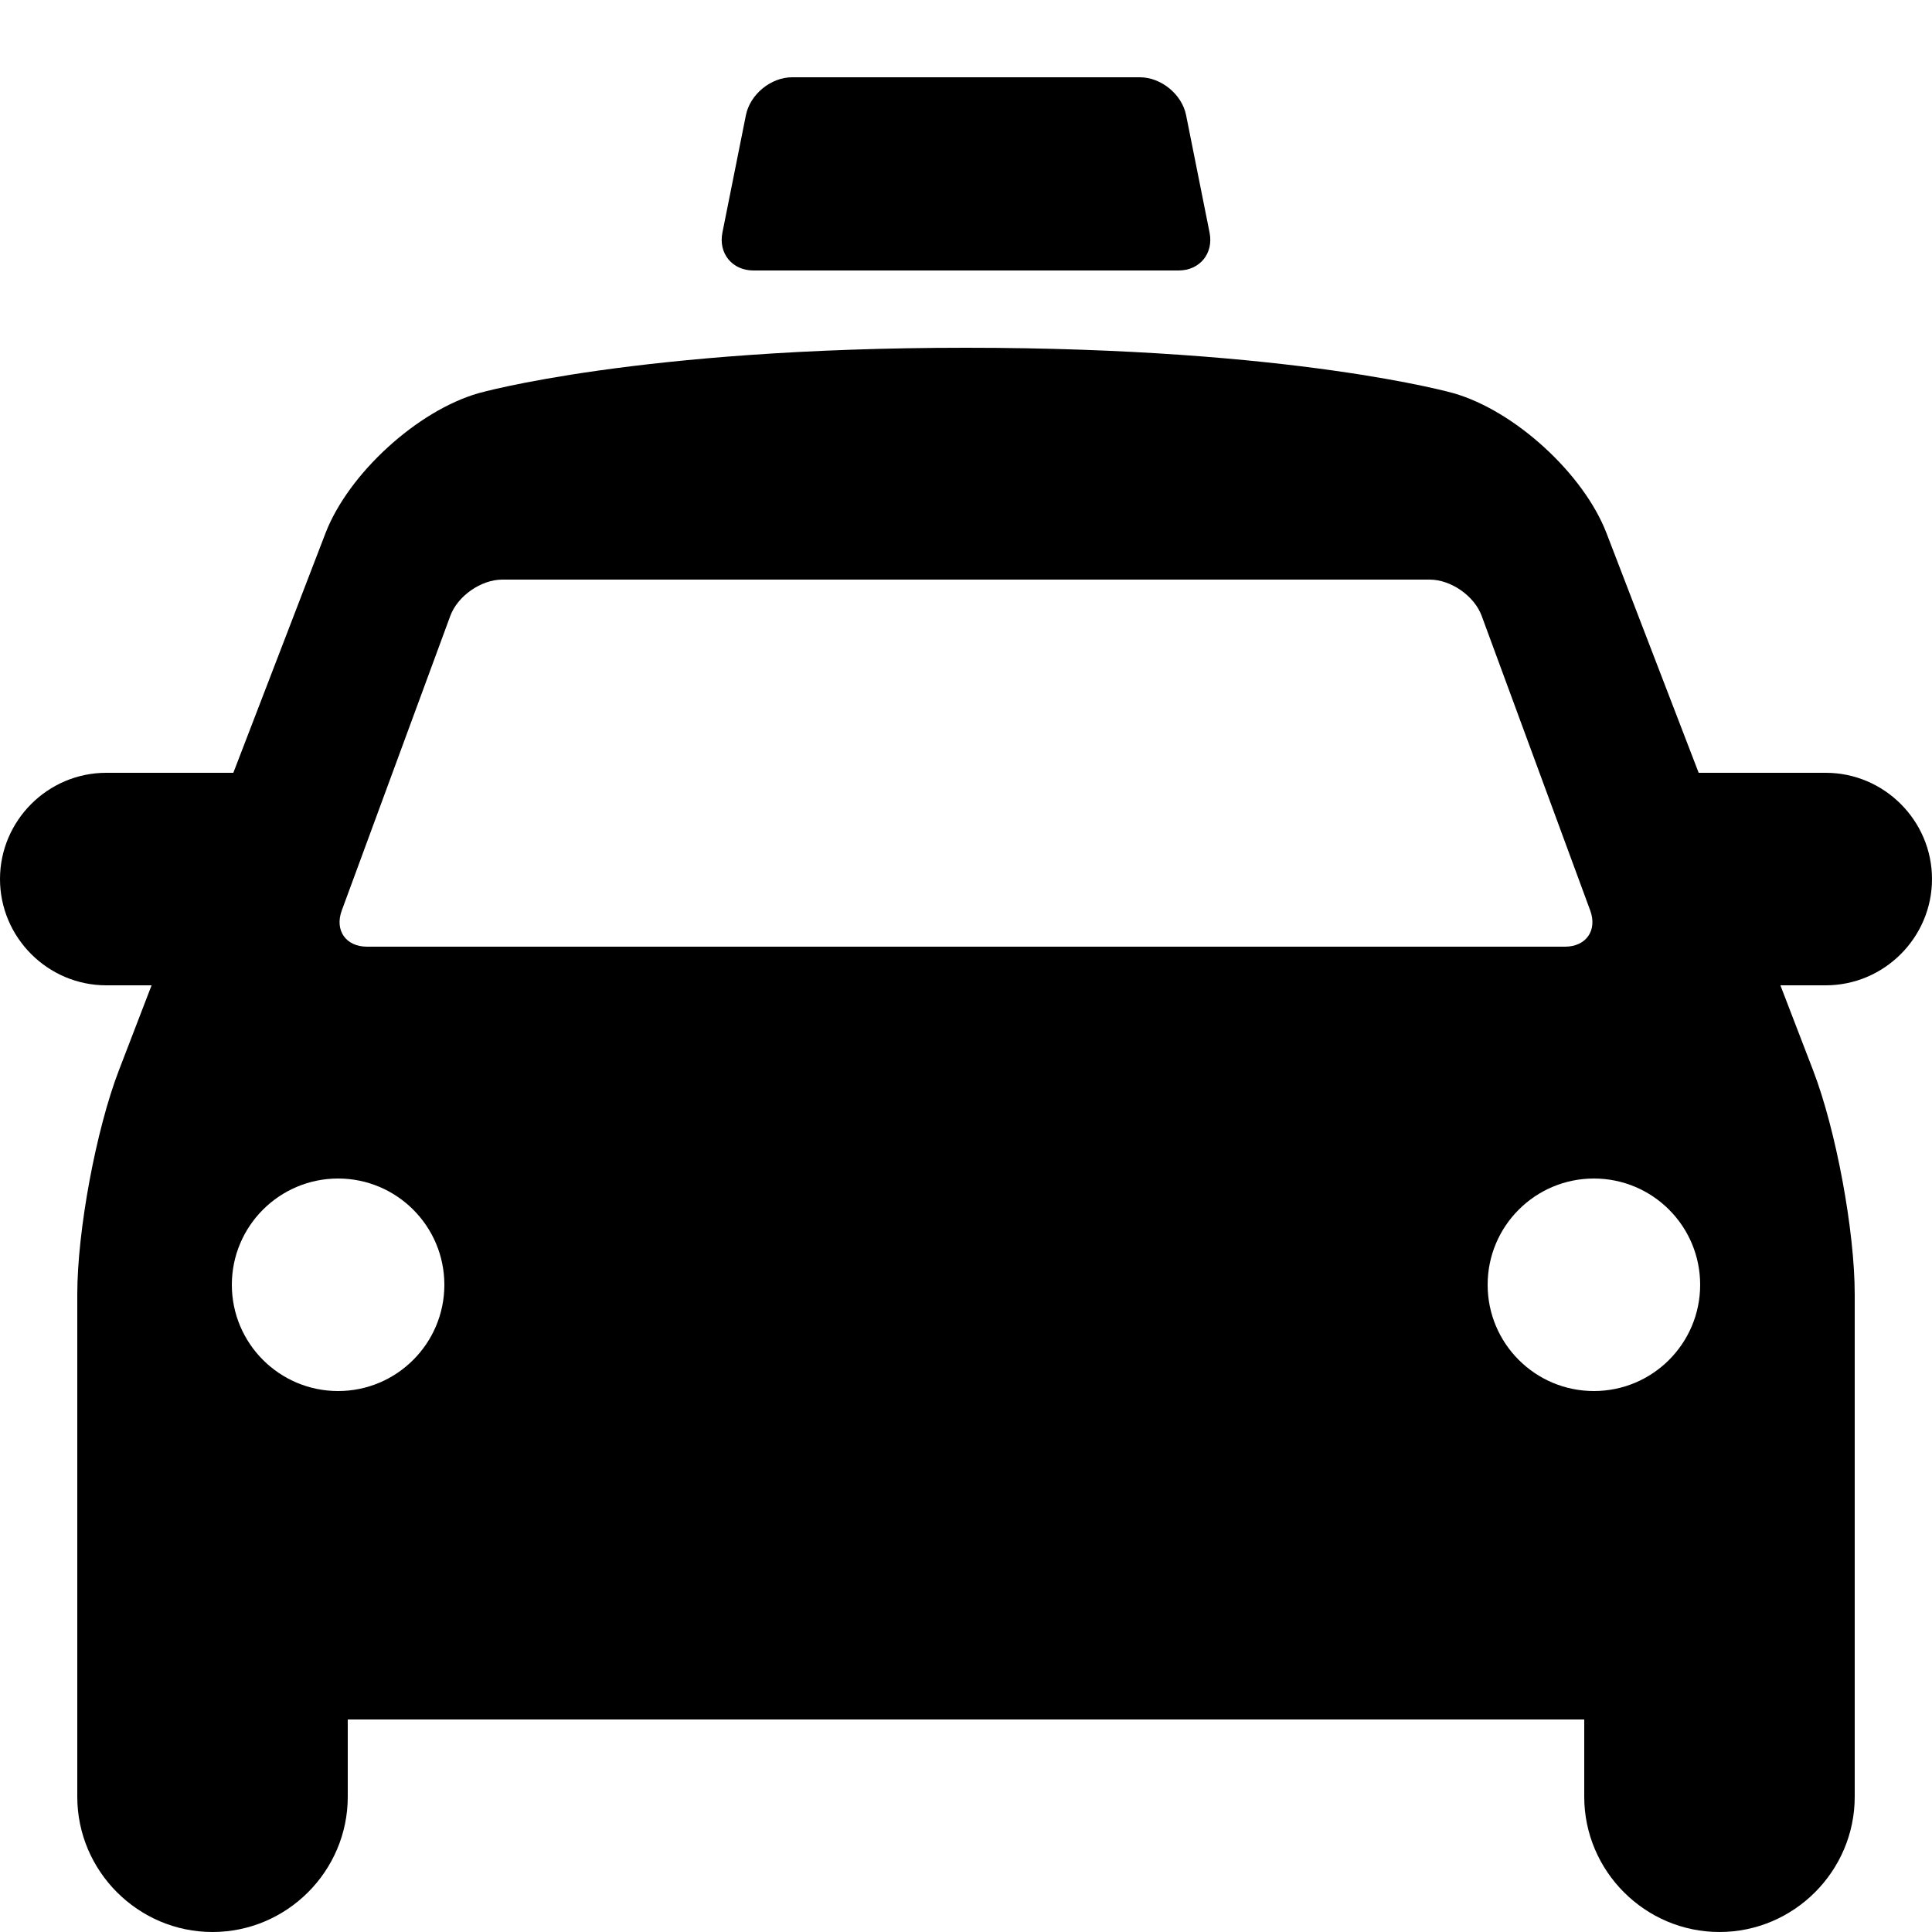 <svg xmlns="http://www.w3.org/2000/svg" xmlns:xlink="http://www.w3.org/1999/xlink" version="1.1" id="Your_Icon" x="0px" y="0px" width="100px" height="100px" viewBox="0 0 100 100" enable-background="new 0 0 100 100" xml:space="preserve">
<g>
	<path fill="#000000" d="M39,14h22c1.1,0,1.823-0.882,1.607-1.961l-1.215-6.078C61.177,4.882,60.1,4,59,4H41   c-1.1,0-2.176,0.882-2.392,1.961l-1.216,6.078C37.176,13.118,37.9,14,39,14z"/>
	<path fill="#000000" d="M100,45.5c0-3.025-2.475-5.5-5.5-5.5h-6.577l-4.769-12.4c-1.185-3.08-4.75-6.342-7.924-7.249   C75.23,20.352,67,18,50,18s-25.231,2.352-25.231,2.352c-3.173,0.907-6.738,4.168-7.923,7.249L12.077,40H5.5   C2.475,40,0,42.475,0,45.5S2.475,51,5.5,51h2.346l-1.692,4.4C4.969,58.479,4,63.7,4,67v26c0,3.85,3.15,7,7,7s7-3.15,7-7v-4h64v4   c0,3.85,3.15,7,7,7s7-3.15,7-7V67c0-3.3-0.97-8.521-2.154-11.6L92.153,51H94.5C97.525,51,100,48.525,100,45.5z M17.691,47.124   l5.617-15.247C23.689,30.845,24.9,30,26,30h48c1.1,0,2.312,0.845,2.691,1.876l5.617,15.247C82.688,48.155,82.1,49,81,49H19   C17.9,49,17.311,48.155,17.691,47.124z M17.5,72c-3.037,0-5.5-2.465-5.5-5.5s2.463-5.5,5.5-5.5s5.5,2.465,5.5,5.5   S20.537,72,17.5,72z M82.5,72c-3.038,0-5.5-2.462-5.5-5.5s2.462-5.5,5.5-5.5s5.5,2.462,5.5,5.5S85.538,72,82.5,72z"/>
</g>
</svg>
